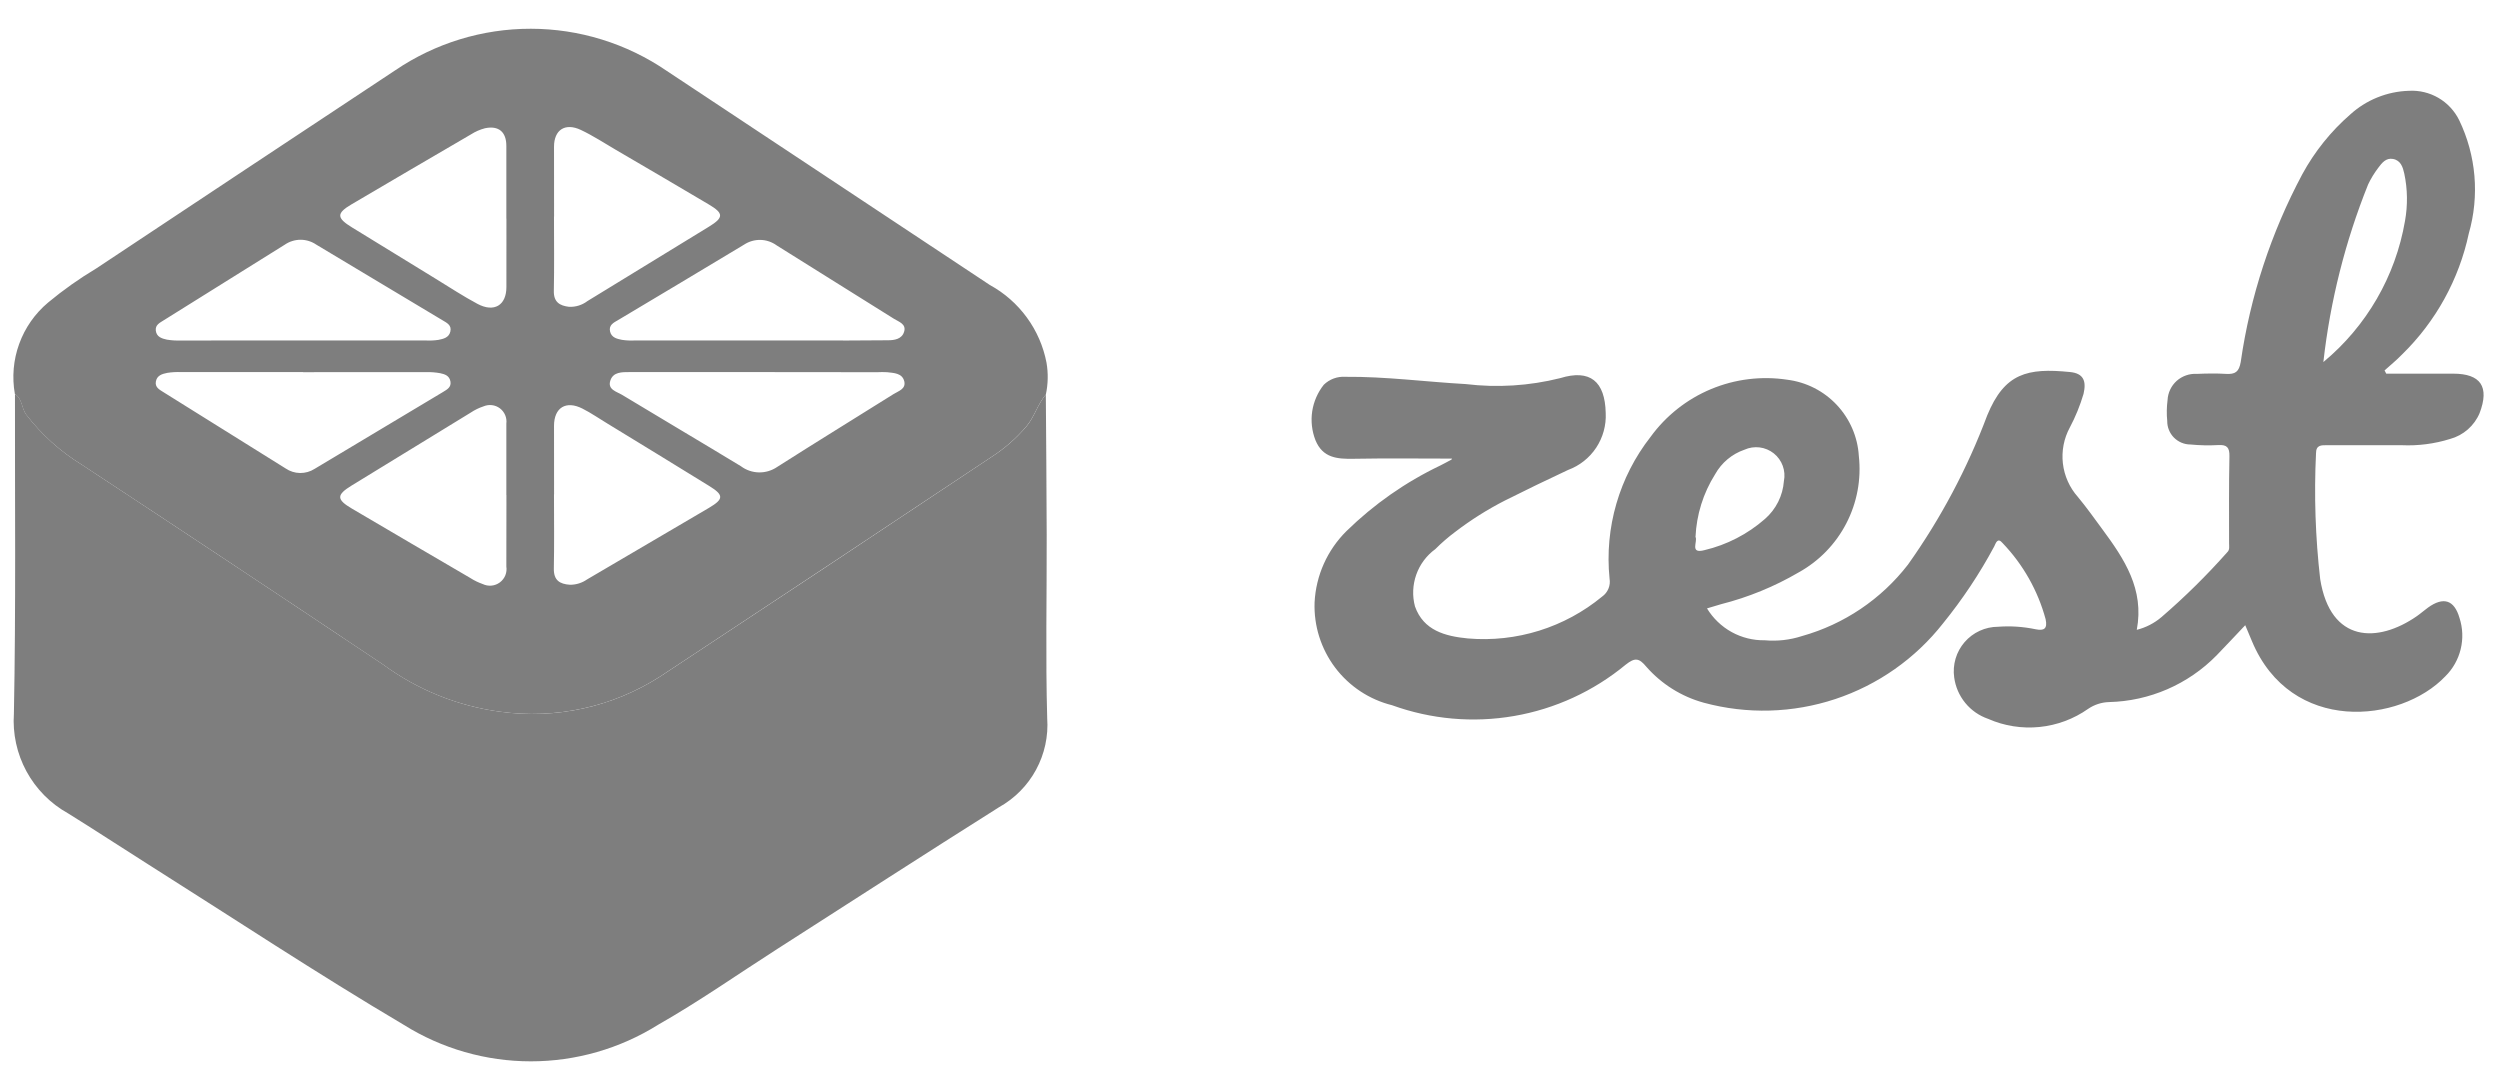 <svg width="84" height="36" viewBox="0 0 84 36" fill="none" xmlns="http://www.w3.org/2000/svg">
<g opacity="0.8">
<path d="M35.14 13.257C35.15 14.826 35.165 16.395 35.169 17.963C35.174 20.02 35.129 22.077 35.186 24.132C35.229 24.733 35.099 25.333 34.812 25.863C34.526 26.392 34.094 26.829 33.568 27.122C31.075 28.694 28.597 30.296 26.117 31.885C24.784 32.739 23.482 33.654 22.109 34.434C20.828 35.236 19.348 35.661 17.837 35.661C16.326 35.661 14.846 35.236 13.566 34.434C10.652 32.711 7.828 30.842 4.965 29.034C4.069 28.468 3.185 27.886 2.285 27.328C1.695 27 1.211 26.51 0.889 25.917C0.567 25.323 0.421 24.651 0.467 23.977C0.536 20.399 0.498 16.816 0.503 13.24C0.756 13.399 0.722 13.711 0.879 13.927C1.393 14.598 2.026 15.169 2.747 15.612C6.135 17.841 9.515 20.082 12.886 22.337C14.039 23.182 15.385 23.723 16.801 23.913C18.677 24.174 20.585 23.755 22.18 22.733C25.894 20.287 29.601 17.83 33.301 15.363C33.749 15.077 34.151 14.726 34.495 14.32C34.766 13.988 34.868 13.575 35.14 13.257Z" fill="#5E5E5E"/>
<path d="M35.14 13.258C34.867 13.575 34.765 13.989 34.492 14.32C34.149 14.725 33.746 15.077 33.299 15.363C29.597 17.827 25.89 20.283 22.178 22.733C20.582 23.755 18.675 24.173 16.798 23.913C15.382 23.723 14.036 23.181 12.883 22.337C9.513 20.082 6.134 17.84 2.745 15.612C2.024 15.169 1.39 14.598 0.876 13.927C0.719 13.71 0.75 13.399 0.5 13.24C0.399 12.674 0.449 12.091 0.646 11.551C0.842 11.011 1.178 10.532 1.619 10.163C2.126 9.742 2.665 9.361 3.231 9.022C6.577 6.8 9.924 4.581 13.274 2.366C14.619 1.452 16.208 0.964 17.834 0.966C19.46 0.967 21.048 1.458 22.391 2.374C26.012 4.777 29.635 7.177 33.259 9.576C33.749 9.844 34.174 10.217 34.503 10.669C34.833 11.12 35.058 11.639 35.163 12.188C35.224 12.543 35.216 12.906 35.14 13.258ZM10.169 11.44C11.549 11.44 12.929 11.44 14.309 11.44C14.45 11.447 14.591 11.441 14.73 11.42C14.899 11.386 15.082 11.346 15.131 11.144C15.185 10.923 15.01 10.846 14.862 10.757C13.451 9.915 12.04 9.069 10.629 8.221C10.473 8.114 10.288 8.056 10.099 8.056C9.91 8.056 9.725 8.114 9.569 8.221C8.215 9.07 6.859 9.917 5.502 10.761C5.37 10.846 5.212 10.915 5.235 11.109C5.26 11.322 5.441 11.376 5.608 11.412C5.763 11.437 5.919 11.447 6.076 11.441C7.44 11.441 8.804 11.441 10.169 11.44ZM10.183 12.502C8.819 12.502 7.454 12.502 6.09 12.502C5.934 12.496 5.777 12.504 5.623 12.528C5.454 12.561 5.273 12.612 5.237 12.82C5.203 13.013 5.356 13.091 5.489 13.175C6.858 14.03 8.227 14.885 9.596 15.739C9.739 15.837 9.909 15.891 10.083 15.893C10.257 15.895 10.428 15.846 10.574 15.752C12.014 14.893 13.452 14.032 14.889 13.169C15.027 13.085 15.171 13.006 15.134 12.813C15.098 12.62 14.941 12.571 14.788 12.539C14.634 12.512 14.478 12.499 14.322 12.503C12.943 12.501 11.564 12.501 10.185 12.505L10.183 12.502ZM25.432 12.502C24.005 12.502 22.579 12.502 21.152 12.502C20.9 12.502 20.607 12.496 20.51 12.779C20.402 13.094 20.723 13.157 20.907 13.27C22.233 14.073 23.57 14.86 24.895 15.665C25.071 15.797 25.284 15.869 25.504 15.873C25.724 15.876 25.939 15.81 26.12 15.685C27.415 14.86 28.723 14.056 30.022 13.242C30.185 13.139 30.444 13.073 30.384 12.813C30.316 12.536 30.039 12.533 29.807 12.506C29.698 12.5 29.588 12.5 29.478 12.506L25.432 12.502ZM25.409 11.44H27.196C28.073 11.44 28.951 11.445 29.829 11.433C30.045 11.433 30.299 11.399 30.377 11.151C30.461 10.885 30.199 10.814 30.04 10.713C28.727 9.887 27.408 9.072 26.096 8.245C25.938 8.13 25.748 8.065 25.552 8.061C25.357 8.057 25.164 8.112 25.001 8.22C23.592 9.068 22.18 9.913 20.767 10.755C20.62 10.839 20.446 10.923 20.499 11.142C20.547 11.344 20.732 11.386 20.898 11.419C21.037 11.44 21.178 11.447 21.319 11.44C22.683 11.44 24.047 11.44 25.41 11.44H25.409ZM17.013 7.342C17.013 6.526 17.013 5.711 17.013 4.898C17.013 4.432 16.755 4.213 16.296 4.309C16.13 4.352 15.972 4.421 15.827 4.514C14.486 5.295 13.148 6.079 11.811 6.866C11.301 7.167 11.305 7.321 11.829 7.642C12.764 8.216 13.699 8.79 14.635 9.364C15.102 9.65 15.562 9.953 16.045 10.211C16.603 10.508 17.013 10.258 17.015 9.652C17.017 8.882 17.016 8.11 17.016 7.342H17.013ZM17.013 16.633C17.013 15.833 17.013 15.032 17.013 14.234C17.026 14.137 17.012 14.038 16.974 13.948C16.936 13.858 16.875 13.779 16.797 13.72C16.718 13.661 16.626 13.624 16.529 13.613C16.432 13.601 16.333 13.616 16.243 13.655C16.094 13.704 15.952 13.773 15.822 13.86C14.485 14.676 13.148 15.495 11.813 16.315C11.301 16.629 11.302 16.782 11.824 17.089C13.148 17.868 14.472 18.645 15.798 19.418C15.93 19.503 16.071 19.572 16.22 19.624C16.311 19.668 16.413 19.686 16.515 19.677C16.616 19.667 16.713 19.63 16.795 19.569C16.877 19.508 16.94 19.426 16.979 19.332C17.017 19.238 17.029 19.134 17.013 19.034C17.017 18.233 17.016 17.432 17.016 16.633H17.013ZM18.614 7.281C18.614 8.112 18.626 8.943 18.609 9.774C18.601 10.149 18.803 10.271 19.119 10.309C19.34 10.319 19.558 10.252 19.735 10.118C21.098 9.283 22.461 8.448 23.825 7.614C24.318 7.311 24.319 7.168 23.82 6.872C22.782 6.256 21.74 5.647 20.698 5.038C20.306 4.809 19.923 4.557 19.513 4.364C18.986 4.117 18.616 4.364 18.615 4.928C18.616 5.716 18.617 6.499 18.617 7.281H18.614ZM18.614 16.609C18.614 17.44 18.626 18.271 18.609 19.102C18.601 19.5 18.808 19.625 19.152 19.648C19.357 19.649 19.557 19.587 19.725 19.469C21.09 18.668 22.457 17.869 23.82 17.065C24.325 16.767 24.325 16.632 23.82 16.323C22.686 15.624 21.551 14.927 20.413 14.234C20.132 14.066 19.86 13.874 19.57 13.729C19.016 13.447 18.616 13.697 18.615 14.307C18.616 15.075 18.617 15.843 18.617 16.612L18.614 16.609Z" fill="#5E5E5E"/>
<path d="M80.178 12.555C80.928 12.555 81.677 12.555 82.427 12.555C83.355 12.555 83.651 12.997 83.315 13.88C83.227 14.091 83.091 14.278 82.919 14.429C82.747 14.579 82.543 14.689 82.323 14.749C81.797 14.913 81.247 14.984 80.697 14.959H78.2C78.006 14.959 77.818 14.941 77.818 15.232C77.75 16.644 77.797 18.058 77.959 19.462C78.305 21.608 79.89 21.617 81.207 20.702C81.336 20.613 81.454 20.506 81.581 20.415C82.096 20.044 82.462 20.151 82.64 20.765C82.75 21.104 82.763 21.466 82.679 21.812C82.595 22.157 82.417 22.473 82.164 22.723C80.647 24.315 76.967 24.672 75.663 21.538C75.591 21.369 75.518 21.194 75.44 21.007C75.103 21.362 74.794 21.694 74.48 22.018C73.524 22.994 72.224 23.559 70.857 23.59C70.61 23.598 70.369 23.677 70.164 23.816C69.68 24.157 69.116 24.368 68.526 24.427C67.937 24.486 67.342 24.392 66.8 24.153C66.5 24.049 66.234 23.865 66.033 23.619C65.832 23.373 65.703 23.077 65.661 22.762C65.631 22.551 65.647 22.336 65.707 22.131C65.767 21.927 65.87 21.737 66.01 21.576C66.149 21.415 66.322 21.285 66.515 21.196C66.709 21.107 66.919 21.06 67.133 21.059C67.556 21.027 67.981 21.056 68.397 21.143C68.678 21.201 68.802 21.128 68.733 20.806C68.474 19.848 67.978 18.97 67.292 18.253C67.113 18.036 67.059 18.259 67.005 18.362C66.515 19.276 65.939 20.14 65.286 20.945C64.356 22.129 63.097 23.014 61.667 23.488C60.237 23.962 58.7 24.005 57.246 23.611C56.499 23.406 55.829 22.986 55.318 22.404C55.071 22.107 54.936 22.086 54.622 22.334C53.545 23.224 52.254 23.819 50.877 24.057C49.5 24.296 48.085 24.171 46.771 23.695C46.008 23.505 45.333 23.058 44.859 22.429C44.386 21.8 44.142 21.028 44.17 20.241C44.215 19.337 44.597 18.483 45.24 17.846C46.162 16.944 47.226 16.199 48.39 15.643C48.514 15.577 48.642 15.515 48.764 15.446C48.785 15.435 48.789 15.396 48.783 15.409C47.693 15.409 46.587 15.394 45.483 15.415C44.933 15.425 44.444 15.39 44.199 14.79C44.079 14.482 44.041 14.148 44.09 13.821C44.14 13.494 44.274 13.186 44.48 12.927C44.575 12.835 44.689 12.763 44.814 12.717C44.94 12.671 45.073 12.652 45.206 12.661C46.559 12.649 47.902 12.83 49.25 12.905C50.31 13.033 51.384 12.965 52.419 12.706C53.43 12.395 53.929 12.814 53.952 13.879C53.972 14.29 53.86 14.697 53.633 15.041C53.406 15.385 53.075 15.647 52.688 15.79C51.978 16.122 51.271 16.464 50.571 16.815C49.983 17.115 49.424 17.467 48.9 17.868C48.662 18.045 48.436 18.24 48.226 18.451C47.931 18.665 47.709 18.964 47.587 19.307C47.465 19.651 47.449 20.023 47.543 20.375C47.83 21.186 48.559 21.378 49.323 21.452C50.953 21.591 52.572 21.085 53.833 20.044C53.927 19.977 54 19.885 54.044 19.778C54.088 19.672 54.101 19.555 54.081 19.441C53.909 17.733 54.404 16.026 55.462 14.675C55.978 13.966 56.68 13.412 57.49 13.074C58.3 12.736 59.187 12.627 60.054 12.759C60.691 12.839 61.28 13.139 61.718 13.607C62.157 14.076 62.419 14.683 62.457 15.323C62.543 16.102 62.397 16.889 62.037 17.584C61.678 18.28 61.12 18.854 60.435 19.233C59.621 19.709 58.745 20.068 57.831 20.3C57.684 20.342 57.538 20.384 57.355 20.442C57.557 20.774 57.842 21.048 58.181 21.236C58.522 21.424 58.905 21.52 59.293 21.513C59.717 21.551 60.144 21.503 60.549 21.371C61.962 20.974 63.209 20.133 64.107 18.972C65.208 17.423 66.103 15.738 66.77 13.958C67.353 12.537 68.118 12.357 69.551 12.5C69.993 12.544 70.112 12.785 70.007 13.234C69.891 13.625 69.737 14.004 69.546 14.364C69.346 14.733 69.265 15.155 69.313 15.571C69.361 15.988 69.536 16.38 69.814 16.694C70.105 17.044 70.369 17.416 70.639 17.783C71.375 18.779 72.054 19.796 71.796 21.162C72.101 21.086 72.384 20.94 72.624 20.736C73.408 20.061 74.145 19.334 74.832 18.559C74.927 18.475 74.896 18.357 74.897 18.25C74.897 17.276 74.889 16.302 74.909 15.329C74.915 15.036 74.825 14.939 74.539 14.954C74.225 14.972 73.911 14.965 73.598 14.935C73.495 14.935 73.393 14.914 73.298 14.874C73.203 14.834 73.117 14.776 73.044 14.703C72.972 14.63 72.915 14.543 72.876 14.447C72.837 14.352 72.818 14.249 72.819 14.146C72.796 13.912 72.8 13.676 72.83 13.442C72.836 13.32 72.866 13.2 72.919 13.089C72.971 12.978 73.046 12.879 73.137 12.797C73.228 12.716 73.335 12.653 73.451 12.613C73.566 12.572 73.689 12.555 73.811 12.563C74.141 12.549 74.472 12.542 74.8 12.563C75.102 12.579 75.23 12.497 75.288 12.165C75.606 9.957 76.307 7.821 77.358 5.853C77.772 5.092 78.318 4.411 78.972 3.843C79.512 3.354 80.209 3.073 80.938 3.051C81.285 3.031 81.631 3.114 81.932 3.289C82.232 3.465 82.475 3.725 82.628 4.037C83.2 5.223 83.315 6.578 82.952 7.844C82.622 9.39 81.842 10.804 80.711 11.908C80.527 12.098 80.321 12.268 80.121 12.446L80.178 12.555ZM78.065 12.165C79.516 10.963 80.49 9.281 80.808 7.424C80.903 6.897 80.895 6.357 80.784 5.833C80.737 5.62 80.667 5.39 80.407 5.341C80.17 5.296 80.031 5.475 79.911 5.636C79.778 5.811 79.663 5.999 79.569 6.197C78.801 8.109 78.295 10.117 78.065 12.165ZM56.969 18.041C57.053 18.192 56.757 18.622 57.273 18.484C58.024 18.306 58.721 17.946 59.302 17.437C59.673 17.114 59.903 16.657 59.939 16.165C59.974 15.993 59.96 15.816 59.9 15.651C59.84 15.487 59.736 15.342 59.599 15.233C59.462 15.124 59.297 15.055 59.124 15.033C58.95 15.012 58.774 15.038 58.614 15.11C58.194 15.254 57.843 15.549 57.627 15.937C57.229 16.569 57.003 17.294 56.969 18.041Z" fill="#5E5E5E"/>
</g>
</svg>
